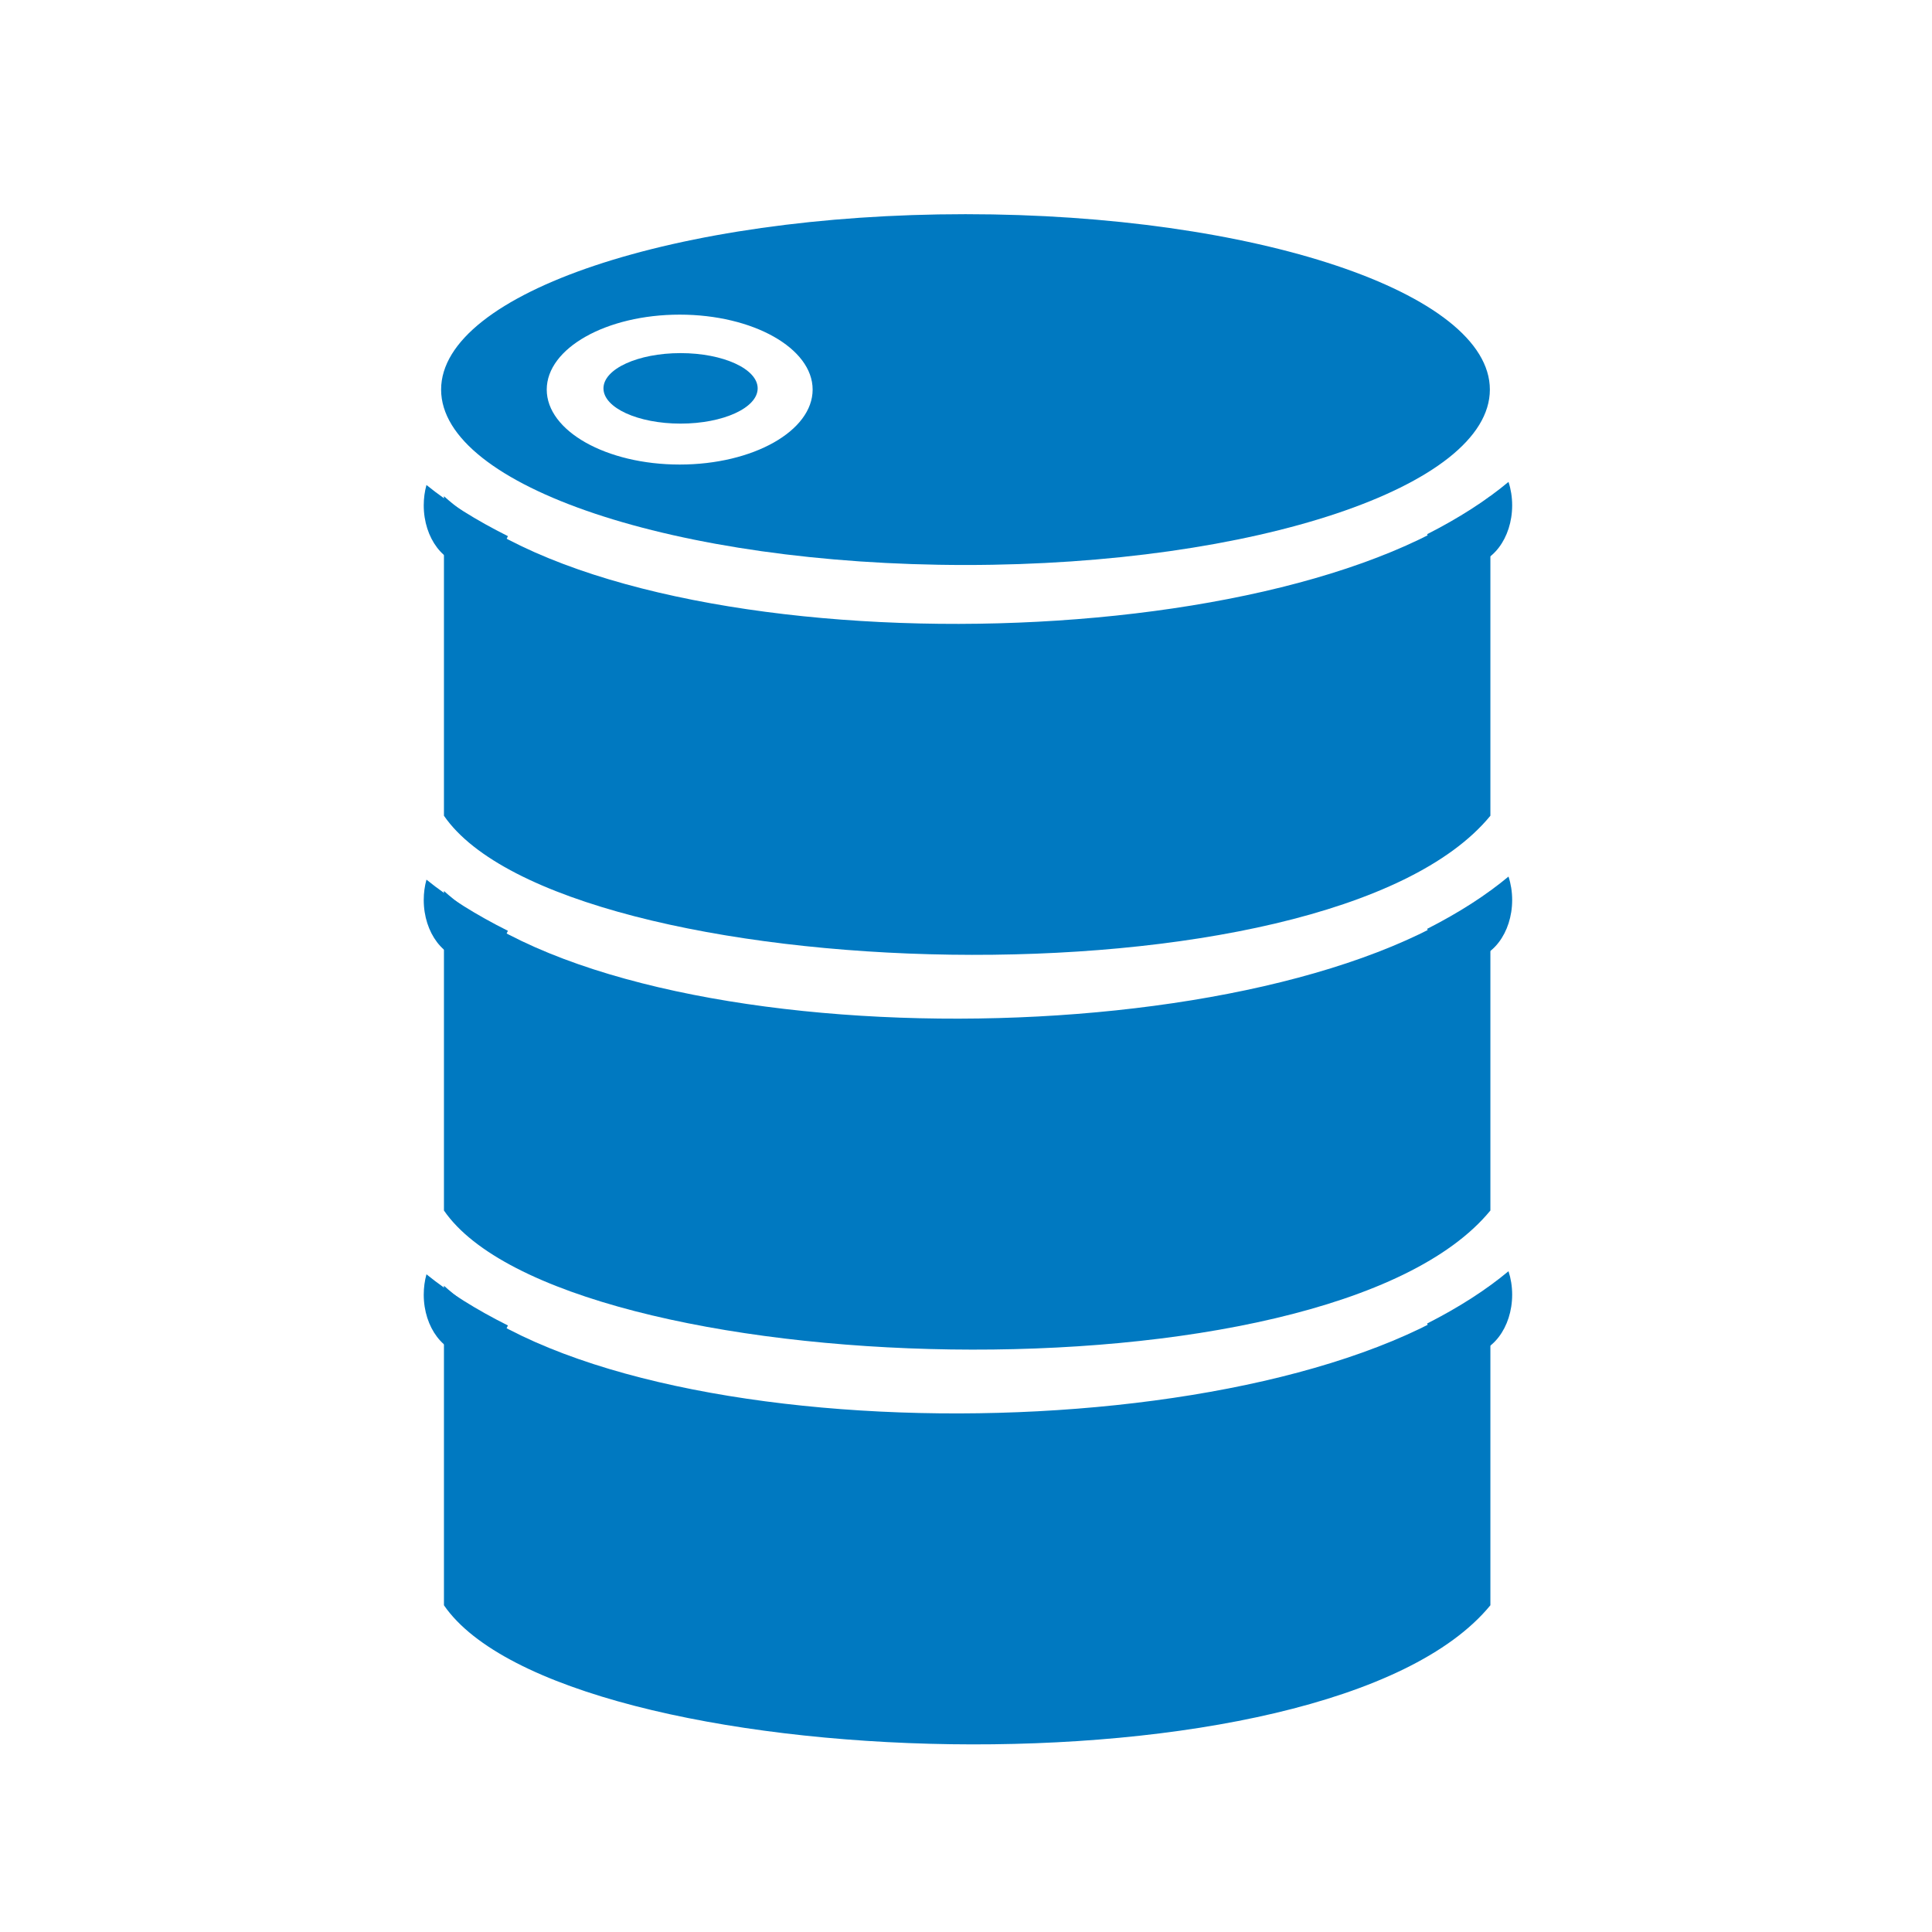 <?xml version="1.0" encoding="UTF-8" standalone="no"?>
<!DOCTYPE svg PUBLIC "-//W3C//DTD SVG 1.1//EN" "http://www.w3.org/Graphics/SVG/1.1/DTD/svg11.dtd">
<svg width="100%" height="100%" viewBox="0 0 300 300" version="1.1" xmlns="http://www.w3.org/2000/svg" xmlns:xlink="http://www.w3.org/1999/xlink" xml:space="preserve" xmlns:serif="http://www.serif.com/" style="fill-rule:evenodd;clip-rule:evenodd;stroke-linejoin:round;stroke-miterlimit:2;">
    <g transform="matrix(0.965,0,0,0.973,-998.382,-474.639)">
        <g>
            <g transform="matrix(1.036,0,0,1.028,1034.57,488.06)">
                <path d="M234.323,74.567C234.689,75.686 234.891,76.917 234.891,78.211C234.891,83.319 231.735,87.467 227.847,87.467C225.195,87.467 222.883,85.537 221.681,82.689C226.611,80.182 230.85,77.468 234.323,74.567Z" style="fill:#0079C1;"/>
            </g>
            <g transform="matrix(1.036,0,0,1.028,1034.57,488.06)">
                <path d="M66.26,75.047C69.763,77.883 74.005,80.537 78.914,82.989C77.68,85.672 75.439,87.467 72.881,87.467C68.993,87.467 65.837,83.319 65.837,78.211C65.837,77.1 65.986,76.034 66.26,75.047Z" style="fill:#0079C1;"/>
            </g>
            <g transform="matrix(1.036,0,0,1.028,1034.57,488.06)">
                <path d="M234.323,135.835C234.689,136.953 234.891,138.185 234.891,139.478C234.891,144.587 231.735,148.734 227.847,148.734C225.195,148.734 222.883,146.805 221.681,143.957C226.611,141.45 230.85,138.736 234.323,135.835Z" style="fill:#0079C1;"/>
            </g>
            <g transform="matrix(1.036,0,0,1.028,1034.57,488.06)">
                <path d="M66.26,136.314C69.763,139.15 74.005,141.804 78.914,144.257C77.68,146.94 75.439,148.734 72.881,148.734C68.993,148.734 65.837,144.587 65.837,139.478C65.837,138.367 65.986,137.302 66.26,136.314Z" style="fill:#0079C1;"/>
            </g>
            <g transform="matrix(1.036,0,0,1.028,1034.57,488.06)">
                <path d="M234.323,197.102C234.689,198.221 234.891,199.453 234.891,200.746C234.891,205.855 231.735,210.002 227.847,210.002C225.195,210.002 222.883,208.072 221.681,205.224C226.611,202.717 230.85,200.003 234.323,197.102Z" style="fill:#0079C1;"/>
            </g>
            <g transform="matrix(1.036,0,0,1.028,1034.57,488.06)">
                <path d="M66.26,197.582C69.763,200.418 74.005,203.072 78.914,205.525C77.68,208.207 75.439,210.002 72.881,210.002C68.993,210.002 65.837,205.855 65.837,200.746C65.837,199.635 65.986,198.569 66.26,197.582Z" style="fill:#0079C1;"/>
            </g>
        </g>
        <g transform="matrix(1.006,0,0,1,-7.613,0)">
            <path d="M1274.38,567C1240.2,593.885 1137.68,594.449 1107,567L1107,617.993C1125.98,645.497 1248.38,649.62 1274.38,617.993L1274.38,567Z" style="fill:#0079C1;"/>
        </g>
        <g transform="matrix(1.006,0,0,1,-7.613,63)">
            <path d="M1274.38,567C1240.2,593.885 1137.68,594.449 1107,567L1107,617.993C1125.98,645.497 1248.38,649.62 1274.38,617.993L1274.38,567Z" style="fill:#0079C1;"/>
        </g>
        <g transform="matrix(1.006,0,0,1,-7.613,126)">
            <path d="M1274.38,567C1240.2,593.885 1137.68,594.449 1107,567L1107,617.993C1125.98,645.497 1248.38,649.62 1274.38,617.993L1274.38,567Z" style="fill:#0079C1;"/>
        </g>
        <g transform="matrix(1.036,0,0,1.028,1034.57,488.06)">
            <path d="M149.982,33.007C194.933,33.007 231.428,45.208 231.428,60.237C231.428,75.265 194.933,87.467 149.982,87.467C105.03,87.467 68.535,75.265 68.535,60.237C68.535,45.208 105.03,33.007 149.982,33.007ZM105.591,48.601C116.988,48.601 126.241,53.815 126.241,60.237C126.241,66.659 116.988,71.873 105.591,71.873C94.194,71.873 84.941,66.659 84.941,60.237C84.941,53.815 94.194,48.601 105.591,48.601Z" style="fill:#0079C1;"/>
        </g>
        <g transform="matrix(0.147,0,0,0.225,969.175,425.813)">
            <ellipse cx="1189.99" cy="551" rx="84.398" ry="25" style="fill:#0079C1;"/>
        </g>
    </g>
</svg>
